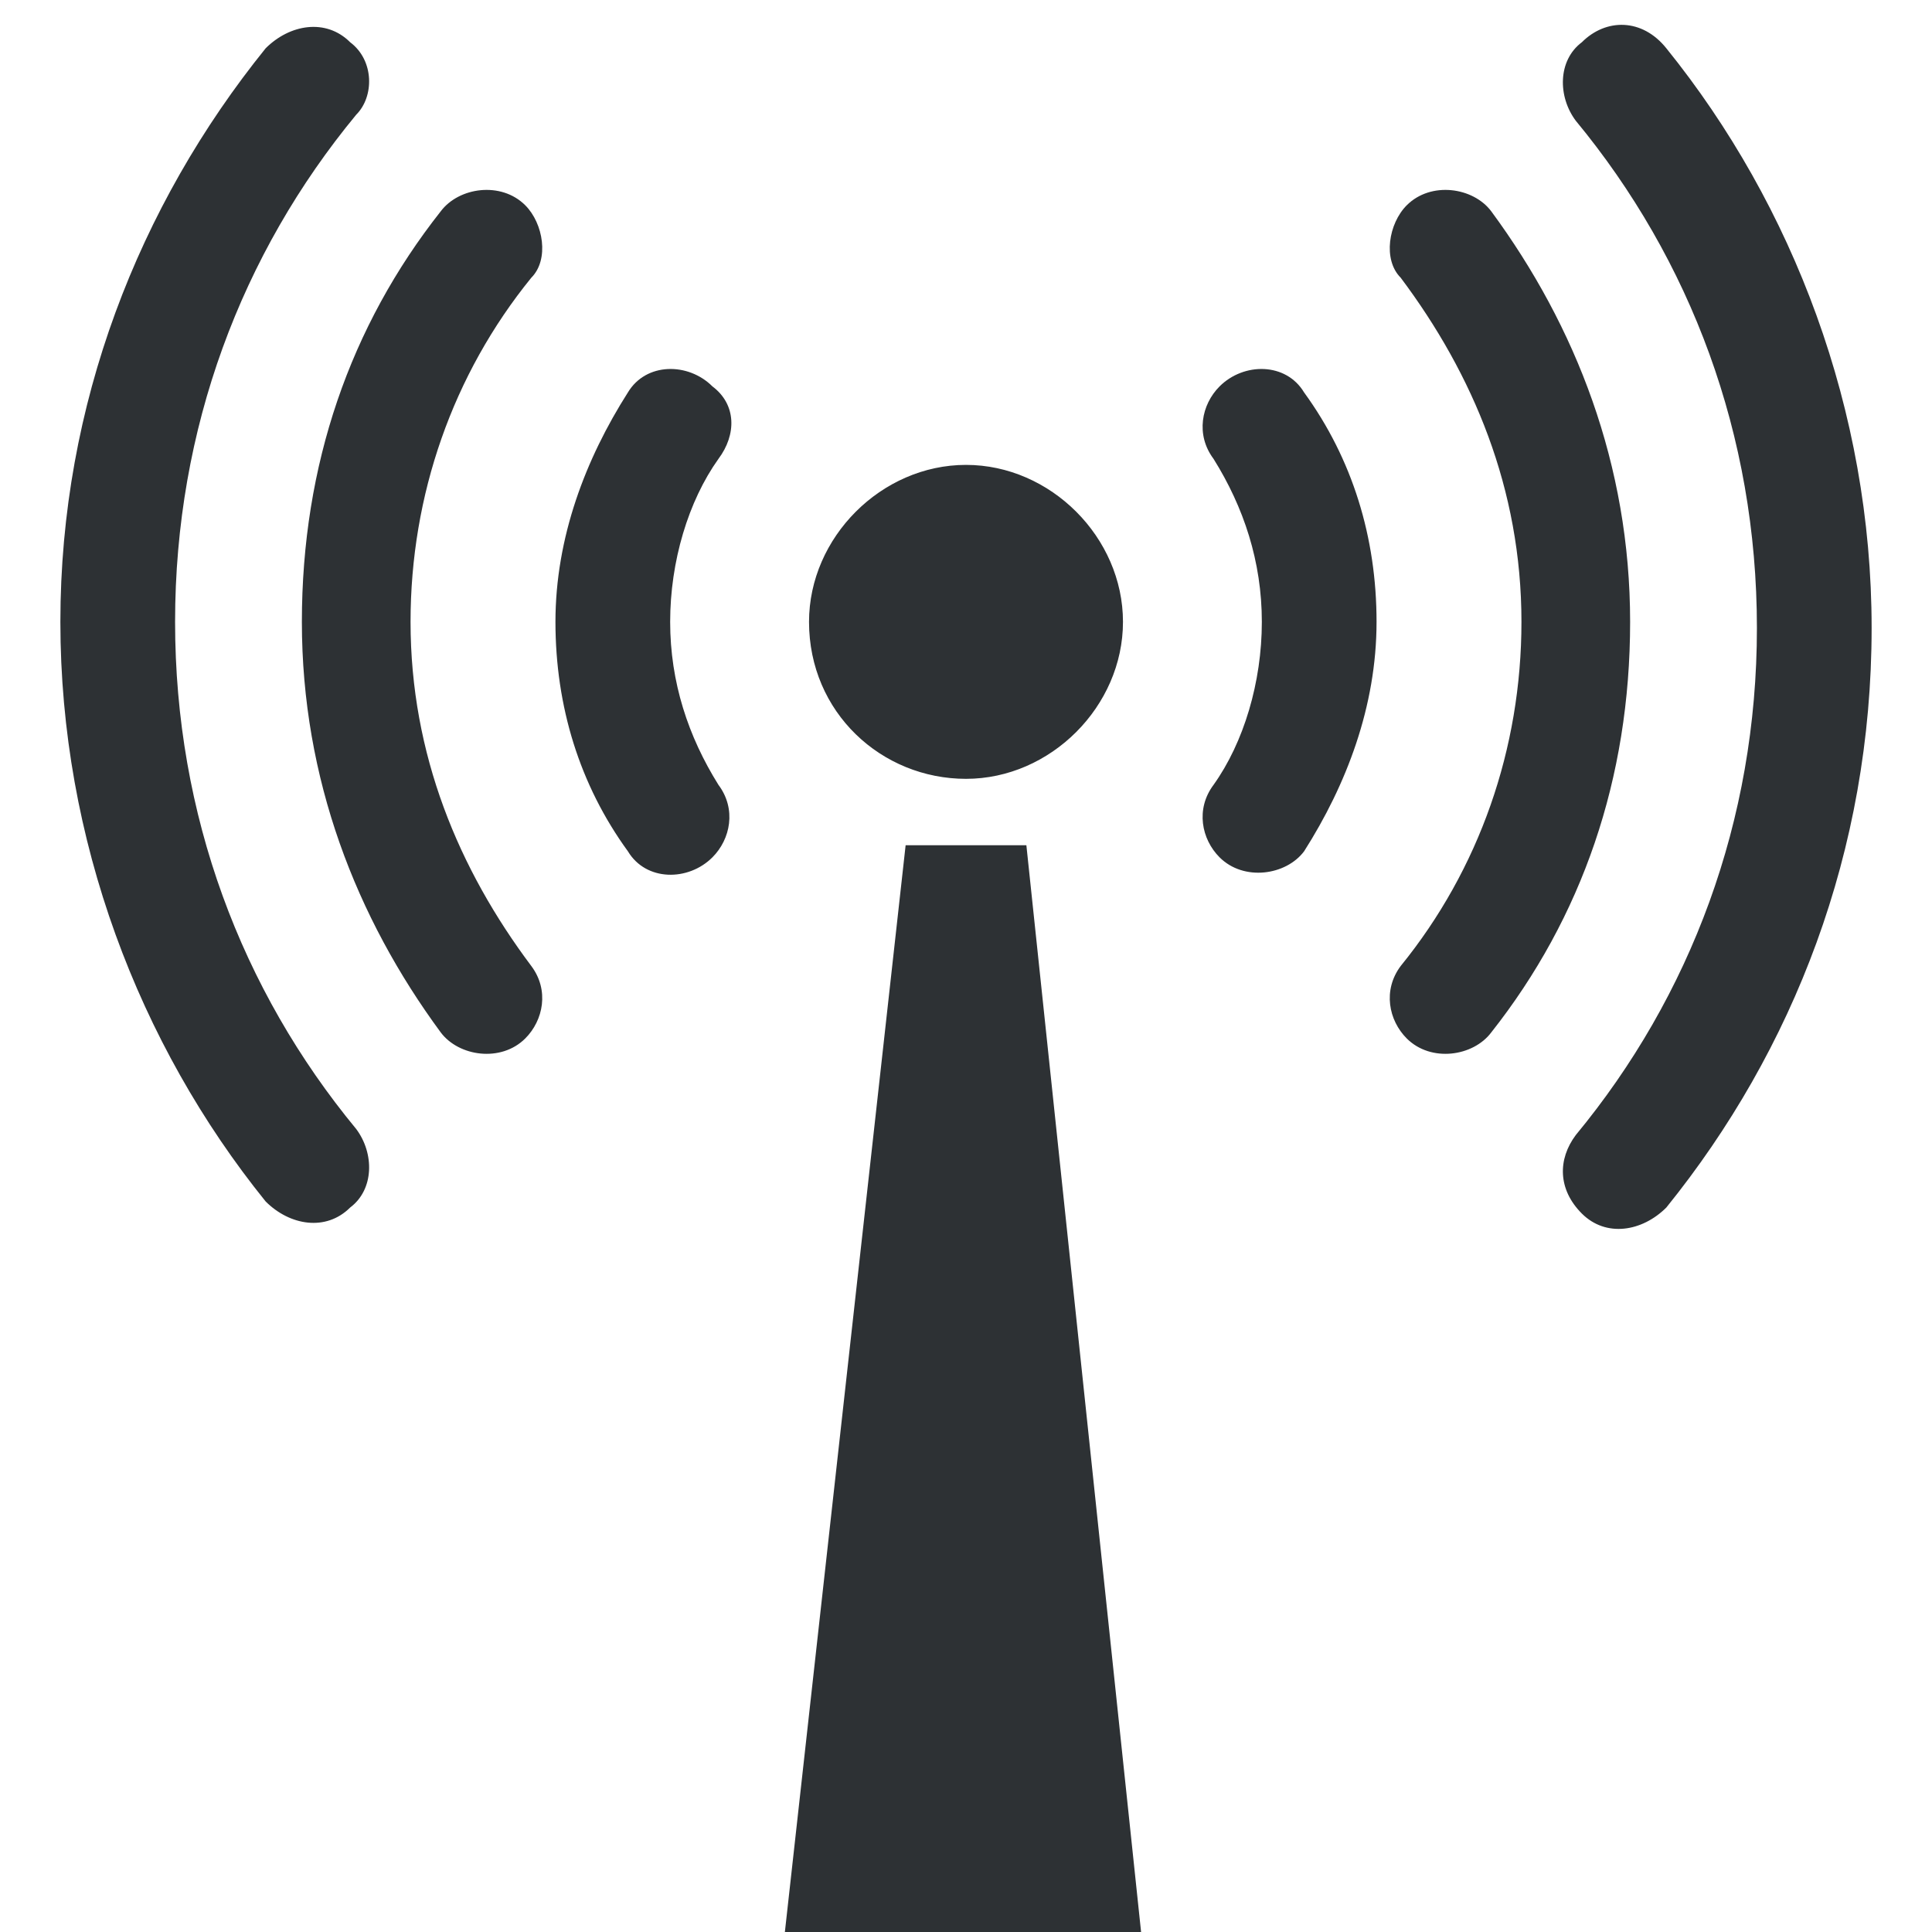 <?xml version="1.0" encoding="utf-8"?>
<!-- Generator: Adobe Illustrator 18.1.0, SVG Export Plug-In . SVG Version: 6.00 Build 0)  -->
<svg version="1.1" id="Layer_1" xmlns="http://www.w3.org/2000/svg" xmlns:xlink="http://www.w3.org/1999/xlink" x="0px" y="0px"
	 viewBox="0 0 32 32" enable-background="new 0 0 32 32" xml:space="preserve">
<path fill-rule="evenodd" clip-rule="evenodd" fill="#2D3134" d="M11.8,6.4C11.4,6,10.7,6,10.4,6.5c-0.7,1.1-1.2,2.4-1.2,3.8
	c0,1.4,0.4,2.7,1.2,3.8c0.3,0.5,1,0.5,1.4,0.1l0,0c0.3-0.3,0.4-0.8,0.1-1.2c-0.5-0.8-0.8-1.7-0.8-2.7c0-1,0.3-2,0.8-2.7
	C12.2,7.2,12.2,6.7,11.8,6.4L11.8,6.4z M26.2,0.7L26.2,0.7c-0.4,0.3-0.4,0.9-0.1,1.3c1.9,2.3,3,5.2,3,8.4c0,3.2-1.1,6.1-3,8.4
	c-0.3,0.4-0.3,0.9,0.1,1.3l0,0c0.4,0.4,1,0.3,1.4-0.1c2.1-2.6,3.4-5.9,3.4-9.6c0-3.6-1.3-7-3.4-9.6C27.2,0.3,26.6,0.3,26.2,0.7z
	 M5.8,0.7L5.8,0.7c-0.4-0.4-1-0.3-1.4,0.1C2.3,3.4,1,6.7,1,10.3c0,3.6,1.3,7,3.4,9.6c0.4,0.4,1,0.5,1.4,0.1l0,0
	c0.4-0.3,0.4-0.9,0.1-1.3c-1.9-2.3-3-5.2-3-8.4c0-3.2,1.1-6.1,3-8.4C6.2,1.6,6.2,1,5.8,0.7z M8.7,3.4L8.7,3.4C8.3,3,7.6,3.1,7.3,3.5
	c-1.5,1.9-2.3,4.2-2.3,6.8c0,2.6,0.9,4.9,2.3,6.8c0.3,0.4,1,0.5,1.4,0.1l0,0C9,16.9,9.1,16.4,8.8,16c-1.2-1.6-2-3.5-2-5.7
	c0-2.1,0.7-4.1,2-5.7C9.1,4.3,9,3.7,8.7,3.4z M20.2,6.4L20.2,6.4c-0.3,0.3-0.4,0.8-0.1,1.2c0.5,0.8,0.8,1.7,0.8,2.7
	c0,1-0.3,2-0.8,2.7c-0.3,0.4-0.2,0.9,0.1,1.2l0,0c0.4,0.4,1.1,0.3,1.4-0.1c0.7-1.1,1.2-2.4,1.2-3.8c0-1.4-0.4-2.7-1.2-3.8
	C21.3,6,20.6,6,20.2,6.4z M23.3,3.4L23.3,3.4c-0.3,0.3-0.4,0.9-0.1,1.2c1.2,1.6,2,3.5,2,5.7c0,2.1-0.7,4.1-2,5.7
	c-0.3,0.4-0.2,0.9,0.1,1.2l0,0c0.4,0.4,1.1,0.3,1.4-0.1c1.5-1.9,2.3-4.2,2.3-6.8c0-2.6-0.9-4.9-2.3-6.8C24.4,3.1,23.7,3,23.3,3.4z
	 M16,12.9c1.4,0,2.6-1.2,2.6-2.6c0-1.4-1.2-2.6-2.6-2.6c-1.4,0-2.6,1.2-2.6,2.6C13.4,11.8,14.6,12.9,16,12.9z M15,14h2l1.9,18H13
	L15,14z"/>
</svg>

